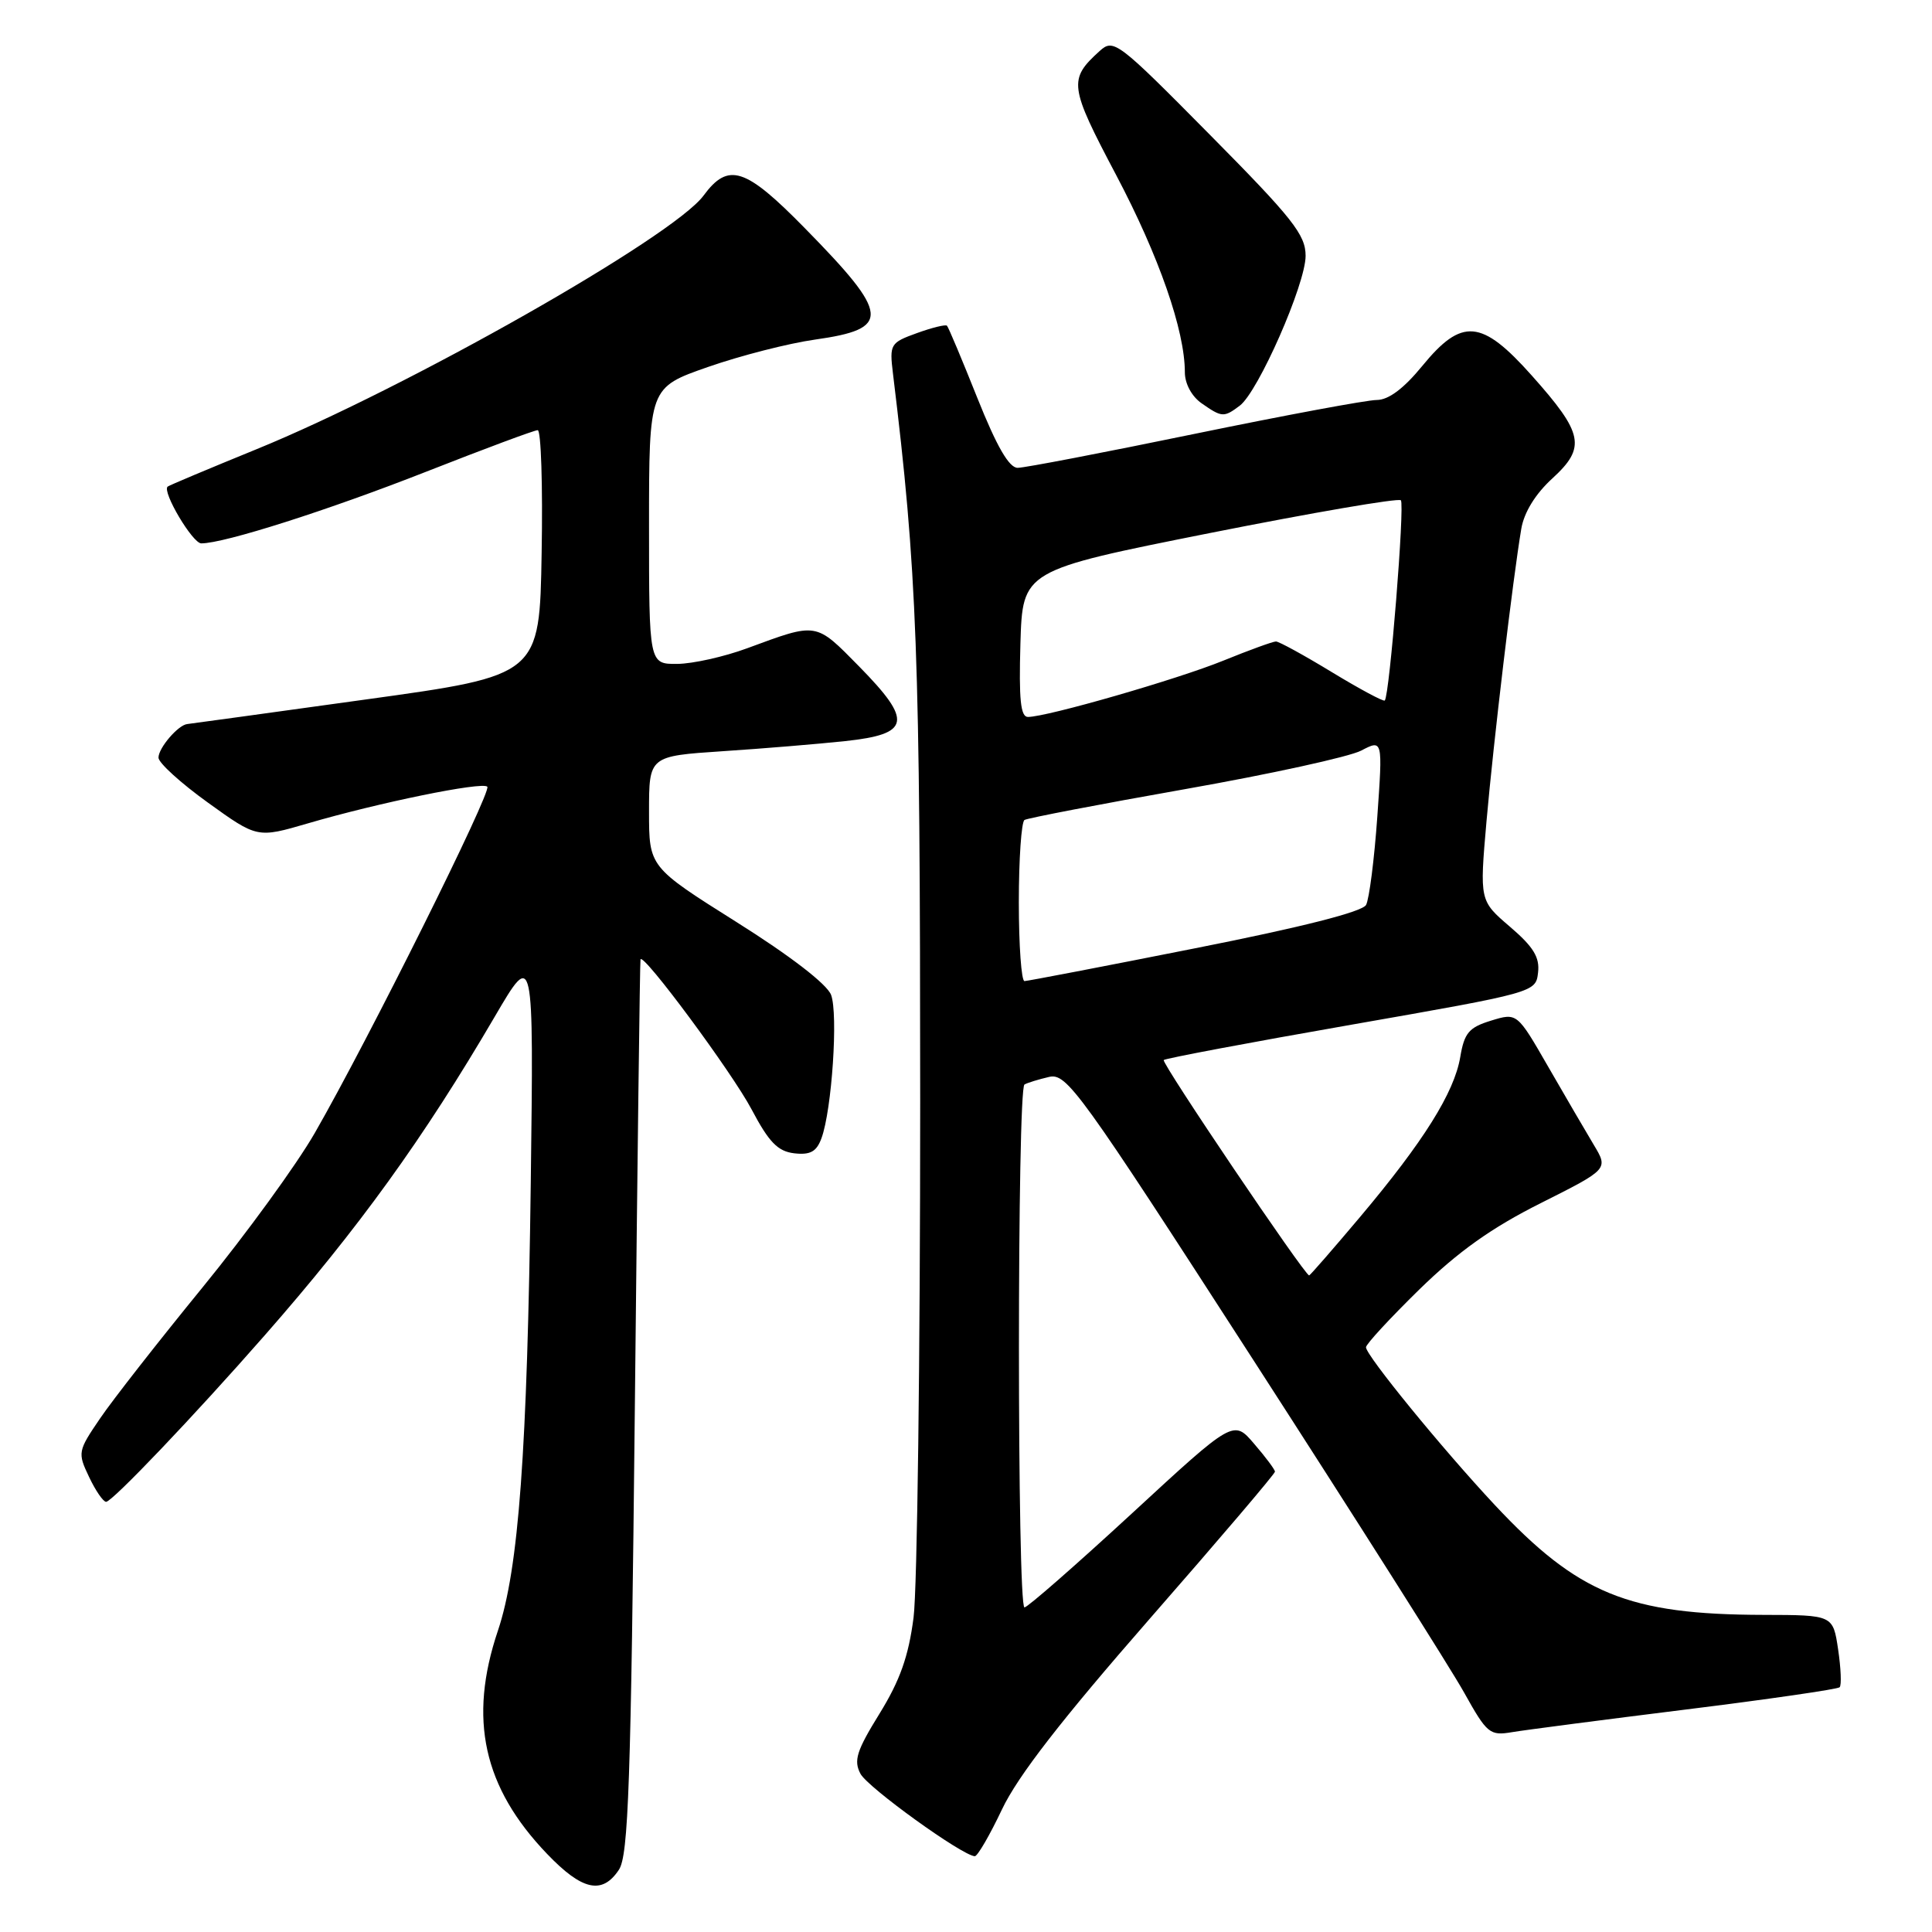 <?xml version="1.0" encoding="UTF-8" standalone="no"?>
<!DOCTYPE svg PUBLIC "-//W3C//DTD SVG 1.1//EN" "http://www.w3.org/Graphics/SVG/1.1/DTD/svg11.dtd" >
<svg xmlns="http://www.w3.org/2000/svg" xmlns:xlink="http://www.w3.org/1999/xlink" version="1.1" viewBox="0 0 256 256">
 <g >
 <path fill="currentColor"
d=" M 82.01 247.75 C 83.27 245.85 83.60 236.38 84.12 186.50 C 84.46 154.05 84.79 127.33 84.87 127.12 C 85.20 126.17 96.99 142.09 99.59 147.00 C 101.90 151.37 103.06 152.56 105.25 152.82 C 107.37 153.06 108.20 152.60 108.85 150.82 C 110.23 147.08 111.08 134.34 110.12 131.82 C 109.57 130.40 104.72 126.66 97.61 122.19 C 86.00 114.88 86.00 114.88 86.00 107.54 C 86.00 100.19 86.00 100.19 95.75 99.54 C 101.11 99.19 108.42 98.58 111.99 98.20 C 120.66 97.27 120.97 95.57 113.85 88.32 C 108.01 82.39 108.36 82.45 99.00 85.90 C 95.97 87.02 91.81 87.95 89.75 87.97 C 86.00 88.00 86.00 88.00 86.00 69.67 C 86.00 51.35 86.00 51.35 93.83 48.62 C 98.13 47.12 104.50 45.49 107.98 45.00 C 118.12 43.57 117.96 41.76 106.66 30.25 C 98.75 22.18 96.51 21.46 93.22 25.92 C 89.17 31.40 53.95 51.38 34.00 59.52 C 27.68 62.10 22.37 64.33 22.21 64.48 C 21.46 65.17 25.52 72.00 26.67 72.00 C 29.72 72.00 43.48 67.61 56.48 62.50 C 64.16 59.48 70.81 57.00 71.25 57.00 C 71.69 57.00 71.93 64.31 71.77 73.25 C 71.50 89.50 71.50 89.50 48.50 92.68 C 35.85 94.44 25.19 95.90 24.82 95.94 C 23.62 96.05 21.00 99.10 21.00 100.39 C 21.00 101.08 23.95 103.76 27.55 106.35 C 34.09 111.06 34.09 111.06 40.80 109.10 C 50.20 106.35 63.88 103.55 64.57 104.24 C 65.20 104.86 48.82 137.75 41.72 150.11 C 39.32 154.30 32.61 163.52 26.82 170.61 C 21.03 177.70 14.92 185.50 13.26 187.95 C 10.31 192.28 10.27 192.49 11.80 195.70 C 12.66 197.52 13.68 199.00 14.06 199.00 C 14.87 199.00 25.73 187.60 35.05 176.97 C 47.52 162.76 56.14 150.81 65.57 134.69 C 70.72 125.89 70.72 125.89 70.33 156.69 C 69.87 192.35 68.73 207.90 65.97 216.09 C 62.04 227.77 64.03 236.83 72.49 245.65 C 77.14 250.51 79.80 251.09 82.01 247.75 Z  M 132.77 239.75 C 134.86 235.34 140.64 227.89 152.34 214.50 C 161.48 204.05 168.95 195.28 168.94 195.00 C 168.93 194.72 167.69 193.06 166.18 191.31 C 163.45 188.11 163.45 188.11 149.97 200.55 C 142.56 207.38 136.16 212.98 135.75 212.99 C 134.77 213.00 134.77 144.25 135.75 143.70 C 136.16 143.47 137.62 143.02 139.00 142.70 C 141.35 142.16 142.99 144.44 166.14 180.31 C 179.70 201.32 192.24 221.10 194.00 224.27 C 197.04 229.72 197.40 230.02 200.36 229.52 C 202.09 229.23 212.45 227.88 223.39 226.52 C 234.34 225.16 243.50 223.83 243.76 223.57 C 244.03 223.31 243.93 221.05 243.56 218.55 C 242.88 214.00 242.88 214.00 233.69 213.98 C 215.76 213.94 209.11 211.22 198.06 199.41 C 191.13 192.00 181.00 179.60 181.00 178.52 C 181.00 178.11 184.19 174.66 188.08 170.85 C 193.22 165.84 197.62 162.70 204.14 159.43 C 213.12 154.92 213.12 154.92 211.19 151.71 C 210.13 149.94 207.41 145.28 205.14 141.34 C 201.02 134.18 201.02 134.18 197.57 135.24 C 194.64 136.14 194.03 136.86 193.49 140.07 C 192.69 144.78 188.63 151.26 180.22 161.25 C 176.63 165.51 173.59 169.00 173.47 169.00 C 172.88 169.00 153.85 140.81 154.20 140.46 C 154.43 140.24 165.61 138.13 179.06 135.78 C 203.44 131.51 203.50 131.49 203.80 128.87 C 204.04 126.85 203.19 125.46 200.08 122.80 C 196.05 119.35 196.05 119.35 196.97 108.81 C 197.89 98.33 200.47 76.63 201.58 70.06 C 201.95 67.88 203.46 65.43 205.71 63.38 C 210.19 59.27 209.82 57.44 202.96 49.75 C 196.32 42.30 193.71 42.07 188.45 48.50 C 185.99 51.50 183.98 53.00 182.42 53.00 C 181.14 53.00 170.28 55.02 158.29 57.49 C 146.31 59.96 135.76 61.99 134.85 61.99 C 133.71 62.00 132.08 59.18 129.51 52.75 C 127.48 47.66 125.67 43.35 125.48 43.16 C 125.30 42.97 123.50 43.41 121.49 44.14 C 117.97 45.41 117.85 45.61 118.32 49.48 C 121.53 75.79 121.92 86.37 121.93 146.00 C 121.93 179.82 121.54 210.58 121.05 214.34 C 120.39 219.46 119.26 222.66 116.54 227.07 C 113.49 232.00 113.09 233.29 114.02 235.04 C 115.00 236.87 127.44 245.84 129.16 245.96 C 129.52 245.98 131.14 243.19 132.77 239.75 Z  M 164.28 53.75 C 166.73 51.90 173.00 37.64 173.00 33.90 C 173.00 31.11 171.30 28.95 160.31 17.85 C 148.09 5.49 147.56 5.09 145.72 6.75 C 141.55 10.53 141.66 11.38 147.91 23.22 C 153.58 33.97 157.00 43.80 157.00 49.34 C 157.00 50.84 157.91 52.53 159.22 53.44 C 161.91 55.32 162.17 55.34 164.28 53.75 Z  M 135.00 119.56 C 135.00 113.82 135.34 108.91 135.75 108.65 C 136.17 108.40 145.73 106.56 157.00 104.57 C 168.28 102.58 178.79 100.28 180.36 99.46 C 183.22 97.97 183.22 97.97 182.50 108.23 C 182.10 113.88 181.43 119.13 181.01 119.91 C 180.51 120.82 172.48 122.86 158.37 125.65 C 146.34 128.04 136.16 129.99 135.75 130.00 C 135.34 130.00 135.00 125.30 135.00 119.56 Z  M 135.21 85.29 C 135.50 75.58 135.50 75.58 160.27 70.64 C 173.90 67.93 185.30 65.97 185.62 66.29 C 186.16 66.83 184.13 92.13 183.49 92.82 C 183.33 93.00 180.18 91.31 176.49 89.07 C 172.81 86.83 169.47 85.00 169.07 85.00 C 168.67 85.00 165.53 86.14 162.09 87.54 C 155.96 90.03 138.75 94.99 136.21 95.00 C 135.23 95.00 135.00 92.69 135.21 85.29 Z "/>
</g>
</svg>